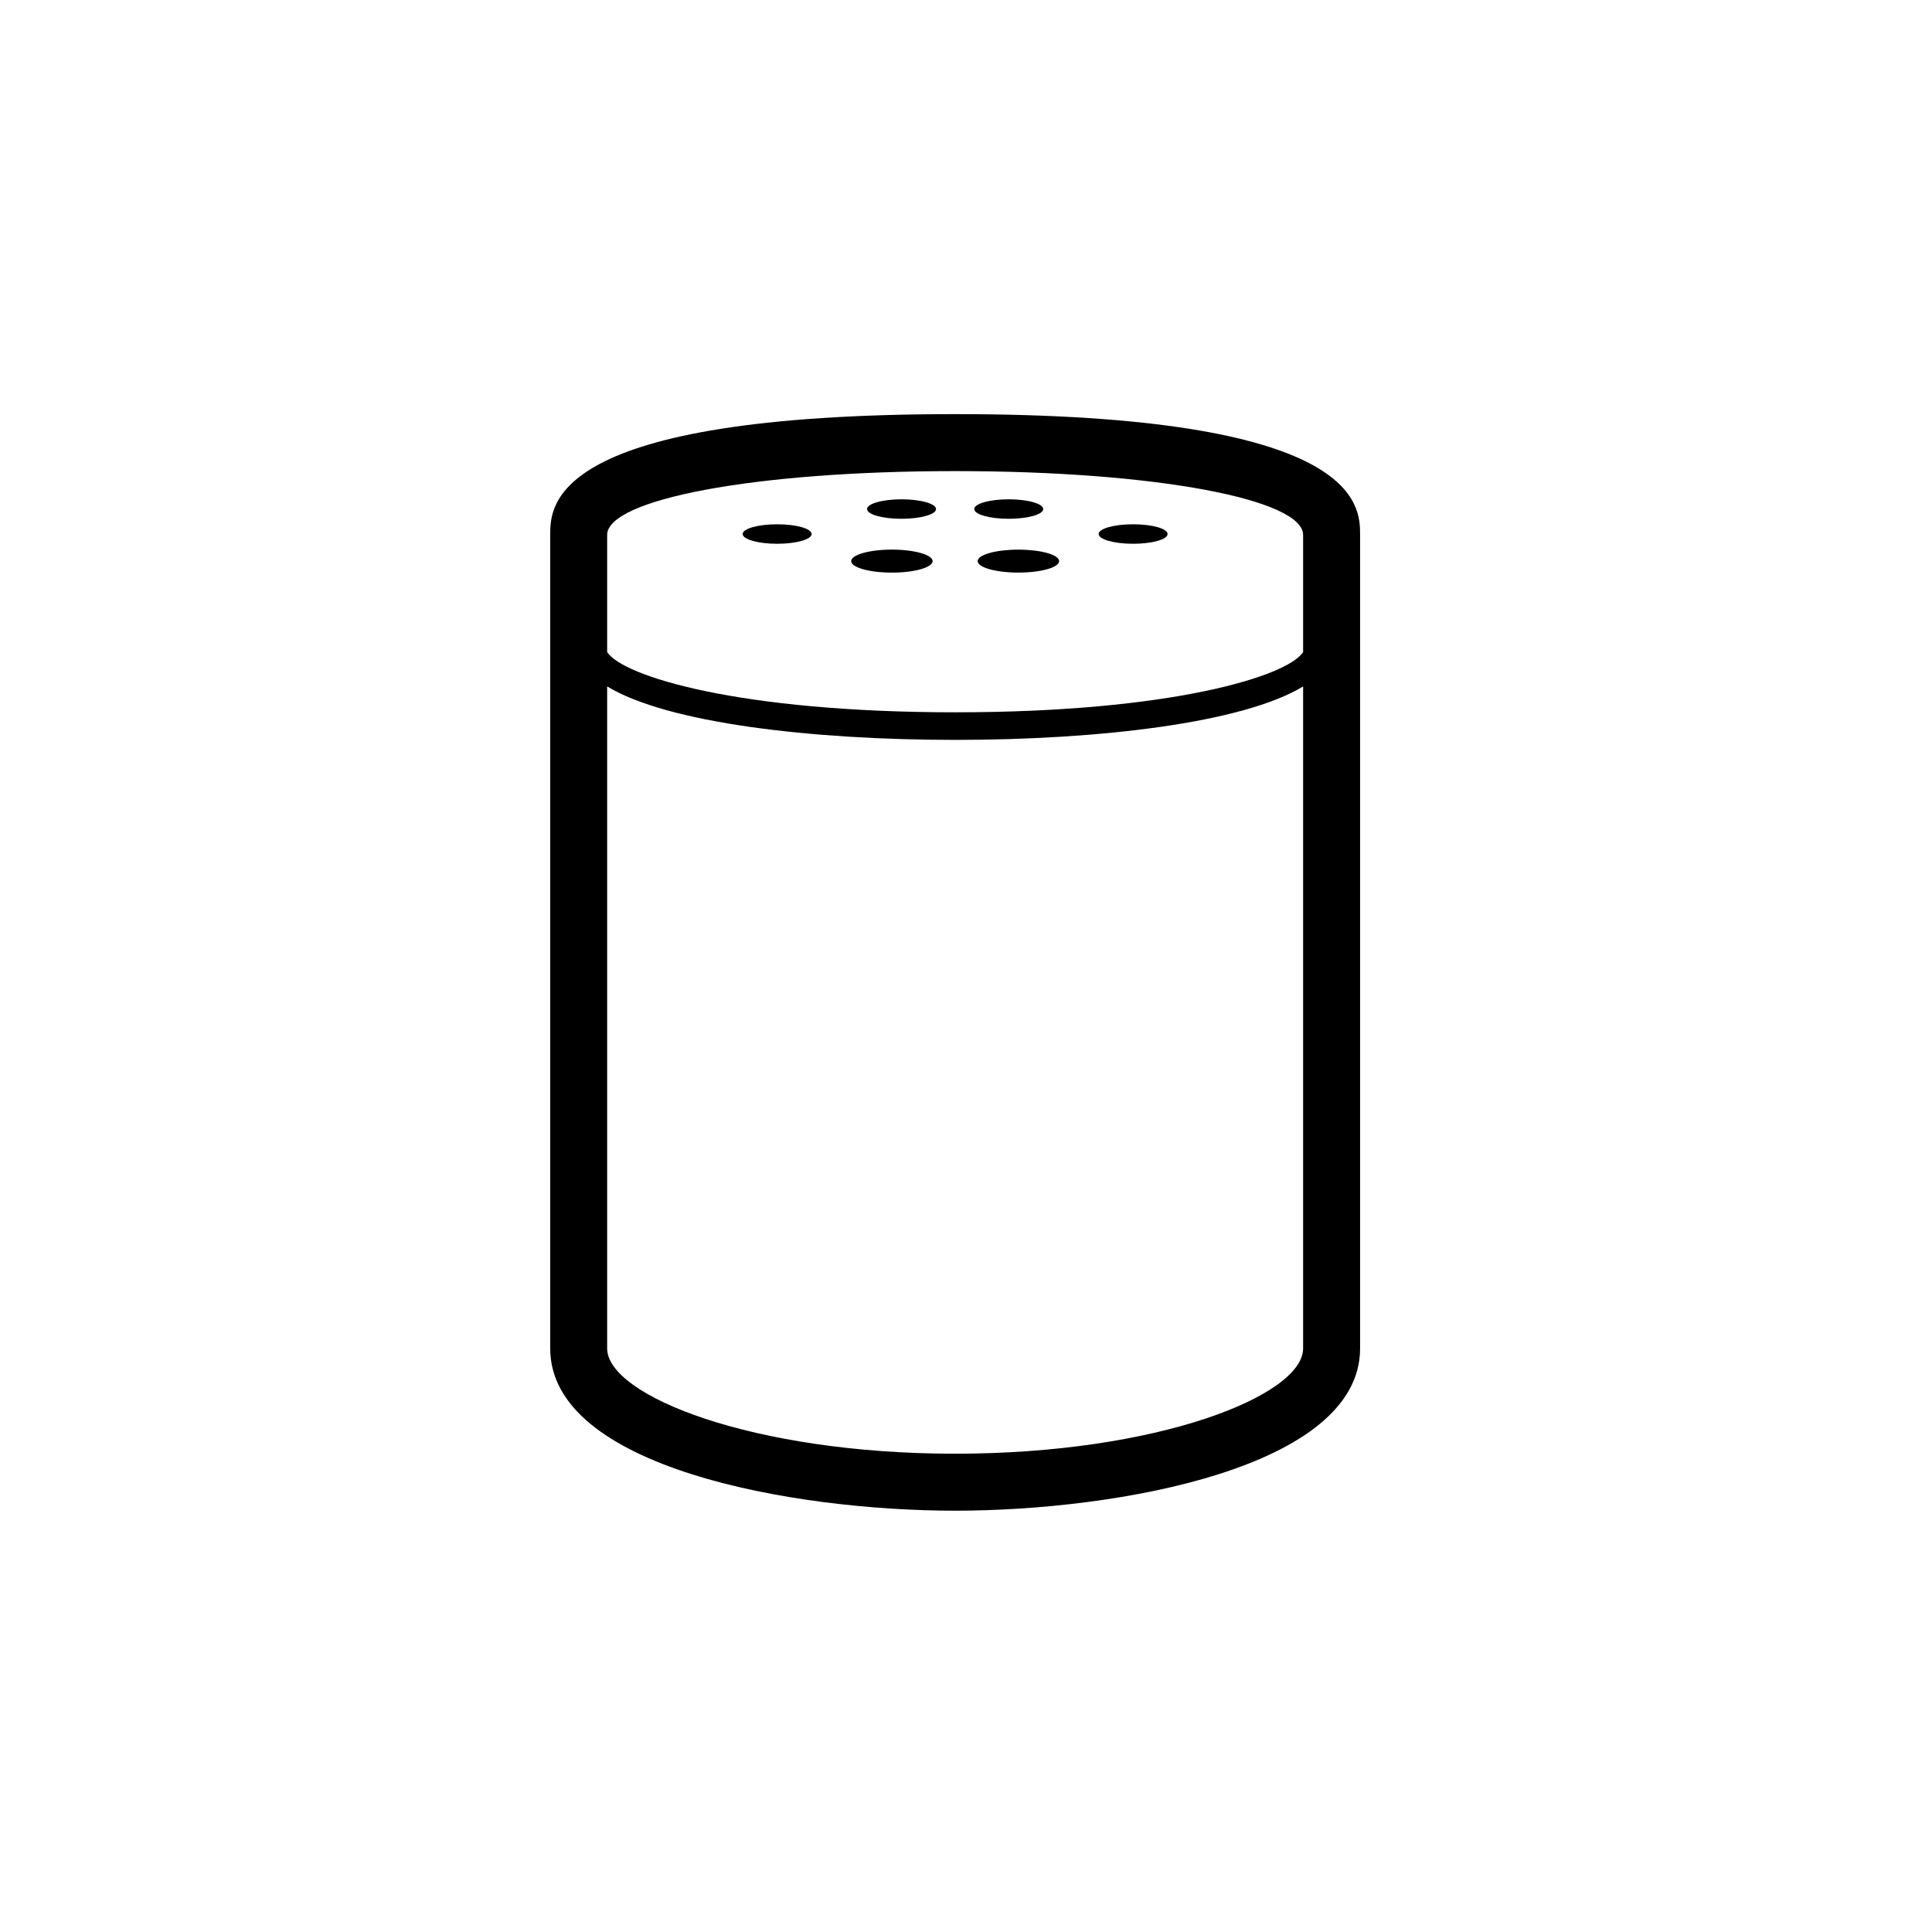 <svg width="57" height="57" viewBox="0 0 57 57" fill="none" xmlns="http://www.w3.org/2000/svg">
<path fill-rule="evenodd" clip-rule="evenodd" d="M28.179 42.889C22.207 42.889 17.913 41.176 17.913 39.783V20.252C19.691 21.332 23.945 21.829 28.18 21.829C32.413 21.829 36.668 21.332 38.446 20.252V39.783C38.446 41.176 34.151 42.889 28.179 42.889ZM28.179 13.899C34.151 13.899 38.446 14.742 38.446 15.782V19.238C37.992 19.947 34.566 21.015 28.18 21.015C21.793 21.015 18.367 19.947 17.913 19.238V15.782C17.913 14.742 22.207 13.899 28.179 13.899ZM28.179 12.218C16.233 12.218 16.233 14.9 16.233 15.782V39.783C16.233 43.295 23.377 44.57 28.179 44.57C32.982 44.57 40.127 43.295 40.127 39.783V15.782C40.127 14.9 40.127 12.218 28.179 12.218Z" fill="black"/>
<path fill-rule="evenodd" clip-rule="evenodd" d="M22.929 16.043C23.492 16.043 23.946 15.914 23.946 15.755C23.946 15.596 23.492 15.468 22.929 15.468C22.366 15.468 21.911 15.596 21.911 15.755C21.911 15.914 22.366 16.043 22.929 16.043Z" fill="black"/>
<path fill-rule="evenodd" clip-rule="evenodd" d="M26.598 15.306C27.161 15.306 27.616 15.178 27.616 15.019C27.616 14.86 27.161 14.731 26.598 14.731C26.035 14.731 25.581 14.86 25.581 15.019C25.581 15.178 26.035 15.306 26.598 15.306Z" fill="black"/>
<path fill-rule="evenodd" clip-rule="evenodd" d="M26.313 16.894C26.977 16.894 27.515 16.741 27.515 16.556C27.515 16.368 26.977 16.215 26.313 16.215C25.65 16.215 25.112 16.368 25.112 16.556C25.112 16.741 25.65 16.894 26.313 16.894Z" fill="black"/>
<path fill-rule="evenodd" clip-rule="evenodd" d="M33.43 16.043C33.993 16.043 34.447 15.914 34.447 15.755C34.447 15.596 33.993 15.468 33.43 15.468C32.867 15.468 32.413 15.596 32.413 15.755C32.413 15.914 32.867 16.043 33.43 16.043Z" fill="black"/>
<path fill-rule="evenodd" clip-rule="evenodd" d="M29.76 15.306C30.323 15.306 30.778 15.178 30.778 15.019C30.778 14.86 30.323 14.731 29.76 14.731C29.197 14.731 28.743 14.86 28.743 15.019C28.743 15.178 29.197 15.306 29.76 15.306Z" fill="black"/>
<path fill-rule="evenodd" clip-rule="evenodd" d="M28.844 16.555C28.844 16.742 29.382 16.893 30.044 16.893C30.709 16.893 31.247 16.742 31.247 16.555C31.247 16.367 30.709 16.216 30.044 16.216C29.382 16.216 28.844 16.367 28.844 16.555Z" fill="black"/>
</svg>
